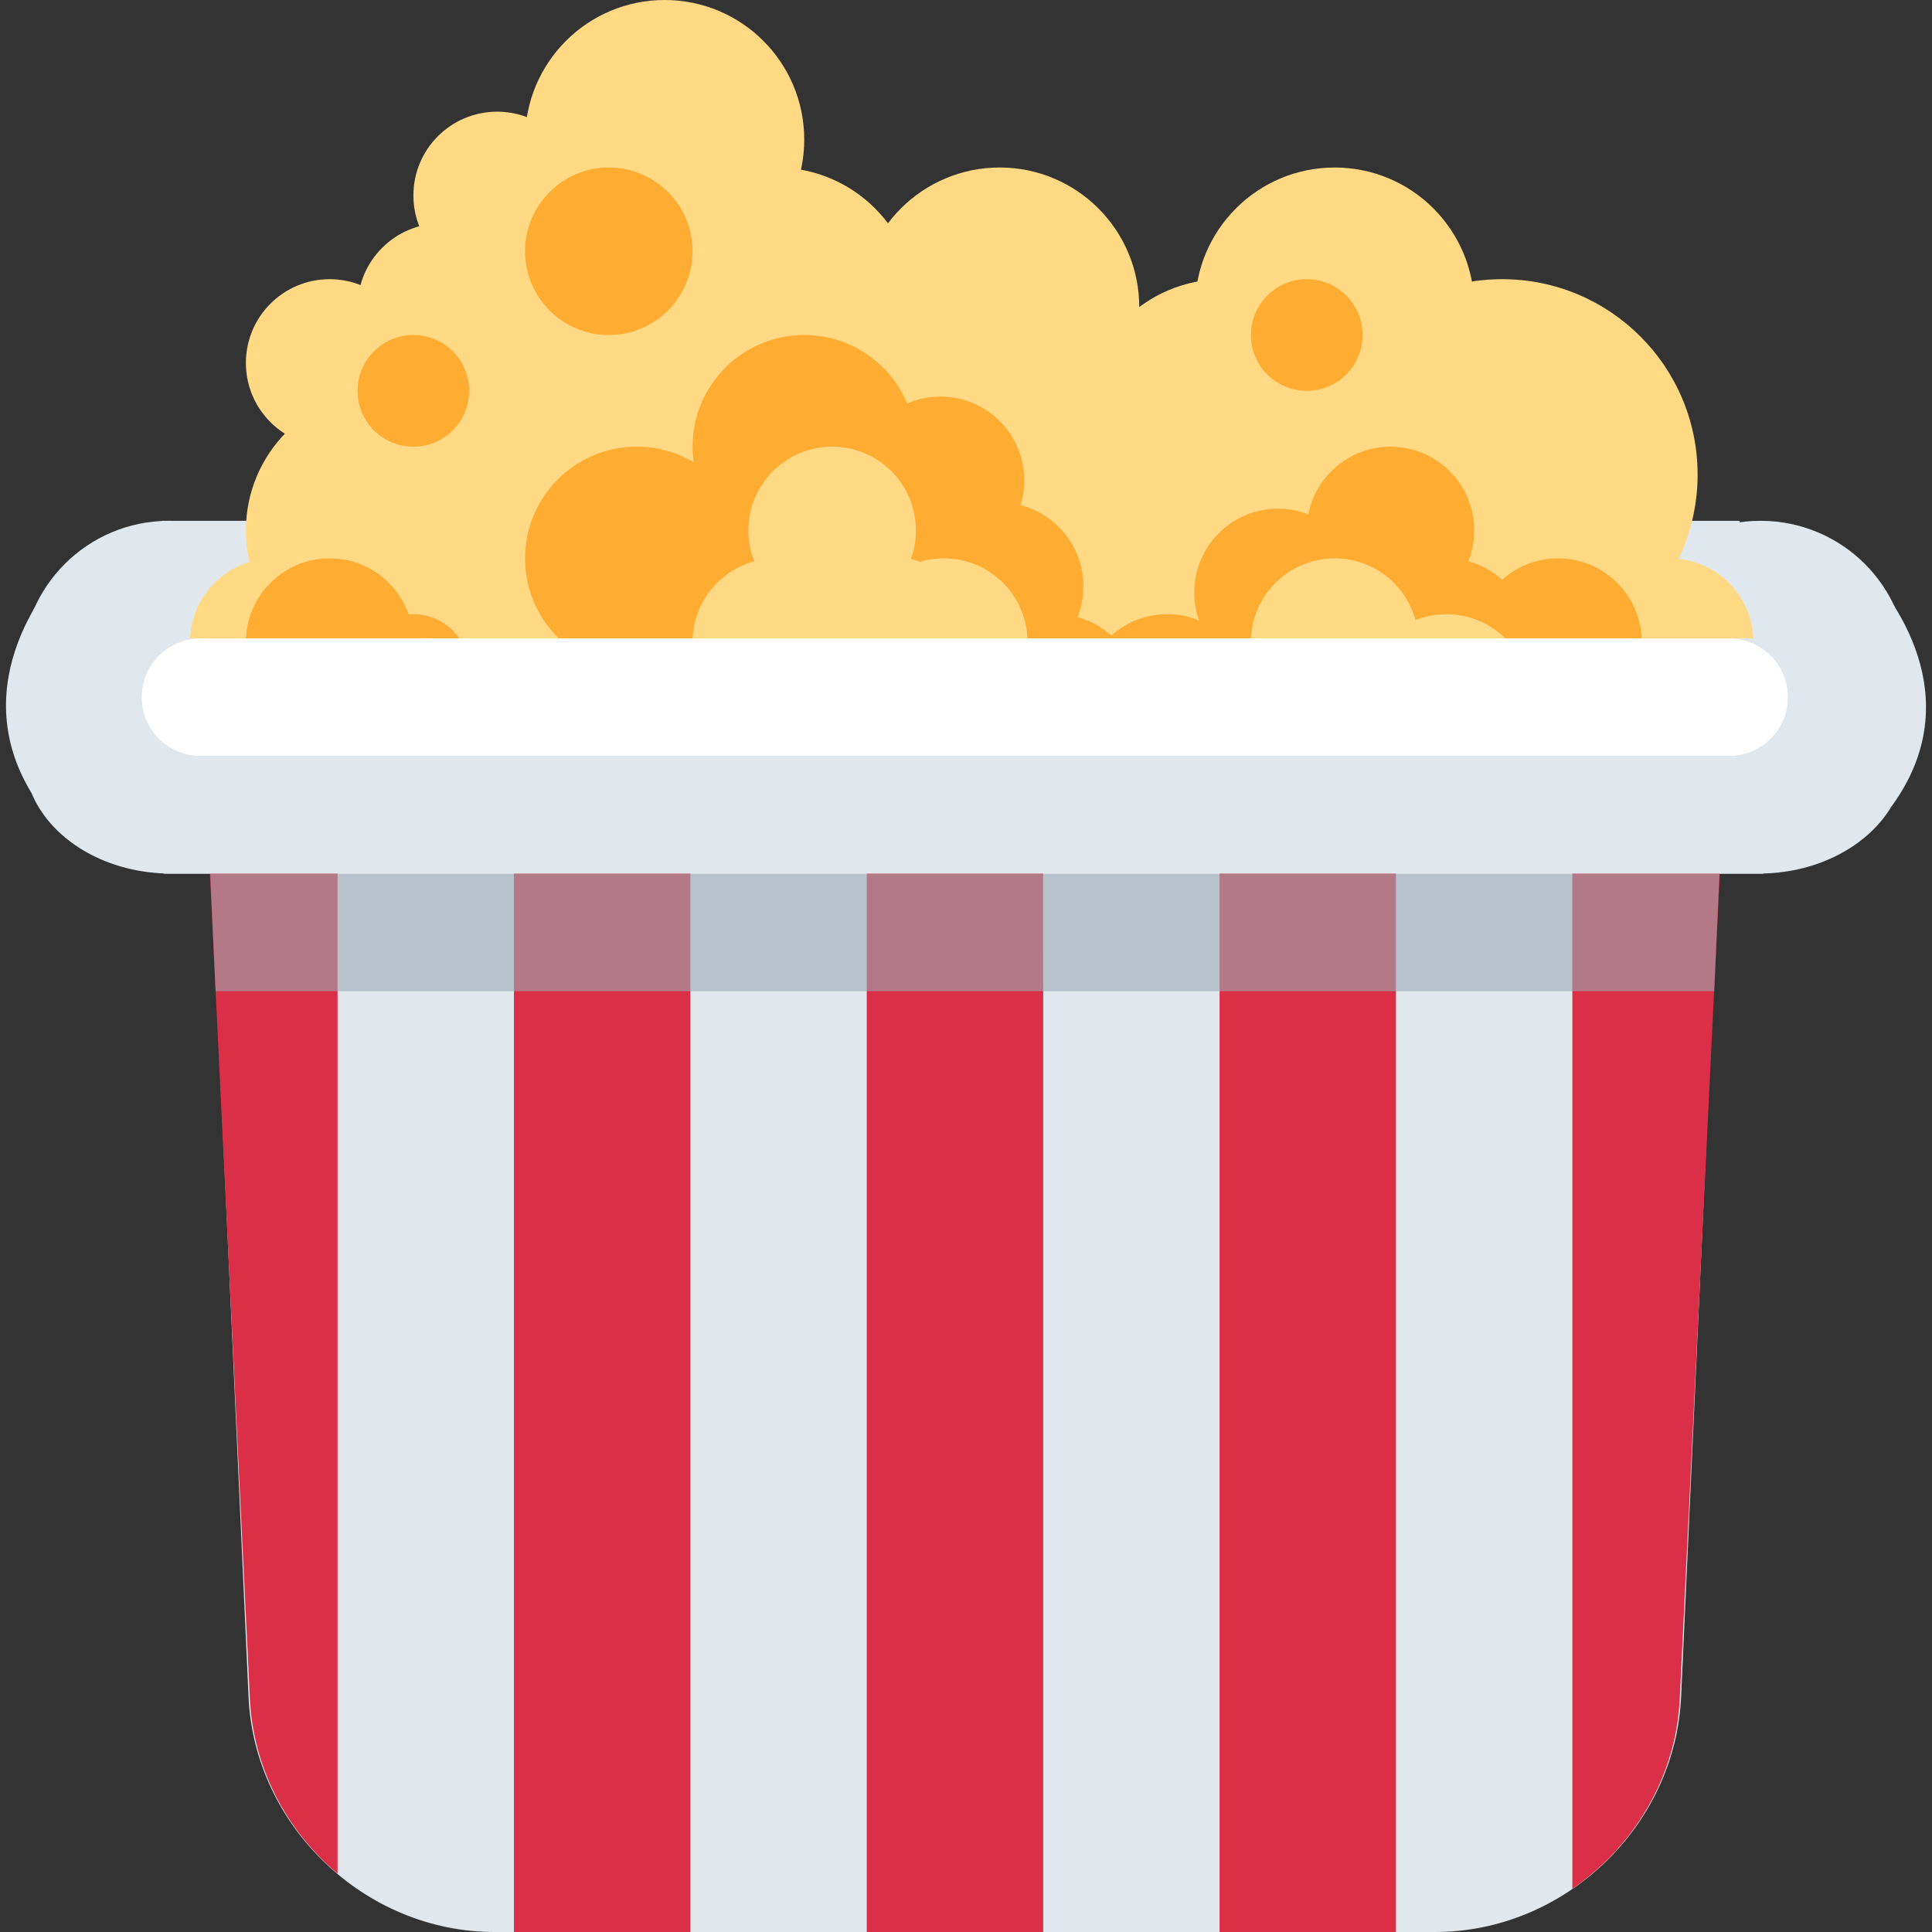 <?xml version="1.0" encoding="iso-8859-1"?>
<!-- Generator: Adobe Illustrator 19.0.0, SVG Export Plug-In . SVG Version: 6.00 Build 0)  -->
<svg version="1.1" id="Capa_1" xmlns="http://www.w3.org/2000/svg" xmlns:xlink="http://www.w3.org/1999/xlink" x="0px" y="0px"
	 viewBox="0 0 512 512" style="enable-background:new 0 0 512 512;" xml:space="preserve">
<rect x="0" y="0" width="512" height="512" fill="#333333" stroke="none"/>
<g>
	<path style="fill:#E1E8ED;" d="M427.519,176.974c0,21.52,17.479,38.957,39.051,38.957c21.572,0,39.051-17.437,39.051-38.957
		s-17.479-38.957-39.051-38.957S427.519,155.454,427.519,176.974"/>
	<path style="fill:#E1E8ED;" d="M5.756,176.974c0,21.52,17.479,38.957,39.051,38.957s39.051-17.437,39.051-38.957
		s-17.479-38.957-39.051-38.957S5.756,155.454,5.756,176.974"/>
	<path style="fill:#E1E8ED;" d="M43.339,231.514h424.028v-62.331H43.339V231.514z"/>
	<path style="fill:#E1E8ED;" d="M52.619,200.348h408.406v-62.331H42.855L52.619,200.348z"/>
</g>
<g>
	<path style="fill:#FFD983;" d="M346.305,125.775c0,28.603,23.188,51.789,51.789,51.789s51.789-23.188,51.789-51.789
		s-23.188-51.789-51.789-51.789S346.305,97.173,346.305,125.775"/>
	<path style="fill:#FFD983;" d="M316.709,81.384c0,20.436,16.558,36.993,36.993,36.993s36.993-16.558,36.993-36.993
		s-16.558-36.993-36.993-36.993C333.269,44.391,316.709,60.949,316.709,81.384"/>
	<path style="fill:#FFD983;" d="M287.118,110.978c0,20.436,16.558,36.993,36.993,36.993s36.991-16.559,36.991-36.993
		s-16.558-36.993-36.993-36.993S287.118,90.544,287.118,110.978"/>
	<path style="fill:#FFD983;" d="M227.929,81.384c0,20.436,16.558,36.993,36.993,36.993s36.993-16.558,36.993-36.993
		s-16.558-36.993-36.993-36.993S227.929,60.949,227.929,81.384"/>
	<path style="fill:#FFD983;" d="M227.929,110.978c0,20.436,16.558,36.993,36.993,36.993s36.993-16.558,36.993-36.993
		s-16.558-36.993-36.993-36.993S227.929,90.544,227.929,110.978"/>
	<path style="fill:#FFD983;" d="M139.147,36.993c0,20.436,16.558,36.993,36.993,36.993s36.993-16.558,36.993-36.993
		S196.576,0,176.14,0S139.147,16.559,139.147,36.993"/>
	<path style="fill:#FFD983;" d="M139.147,110.978c0,20.436,16.558,36.993,36.993,36.993s36.993-16.558,36.993-36.993
		s-16.558-36.993-36.993-36.993S139.147,90.544,139.147,110.978"/>
	<path style="fill:#FFD983;" d="M124.351,155.369c0,20.436,16.558,36.993,36.993,36.993s36.993-16.558,36.993-36.993
		s-16.558-36.993-36.993-36.993S124.351,134.935,124.351,155.369"/>
	<path style="fill:#FFD983;" d="M183.538,155.369c0,20.436,16.558,36.993,36.993,36.993s36.991-16.559,36.991-36.993
		s-16.558-36.993-36.993-36.993S183.538,134.935,183.538,155.369"/>
	<path style="fill:#FFD983;" d="M227.929,170.166c0,20.436,16.558,36.993,36.993,36.993s36.993-16.558,36.993-36.993
		s-16.558-36.993-36.993-36.993S227.929,149.731,227.929,170.166"/>
	<path style="fill:#FFD983;" d="M257.523,155.369c0,20.436,16.558,36.993,36.993,36.993s36.993-16.558,36.993-36.993
		s-16.558-36.993-36.993-36.993S257.523,134.935,257.523,155.369"/>
	<path style="fill:#FFD983;" d="M287.118,155.369c0,20.436,16.558,36.993,36.993,36.993s36.991-16.559,36.991-36.993
		s-16.558-36.993-36.993-36.993S287.118,134.935,287.118,155.369"/>
	<path style="fill:#FFD983;" d="M316.709,170.166c0,20.436,16.558,36.993,36.993,36.993s36.993-16.558,36.993-36.993
		s-16.558-36.993-36.993-36.993C333.269,133.173,316.709,149.731,316.709,170.166"/>
	<path style="fill:#FFD983;" d="M361.101,170.166c0,20.436,16.558,36.993,36.993,36.993s36.993-16.558,36.993-36.993
		s-16.558-36.993-36.993-36.993S361.101,149.731,361.101,170.166"/>
	<path style="fill:#FFD983;" d="M79.96,184.962c0,20.436,16.558,36.993,36.993,36.993s36.991-16.558,36.991-36.993
		s-16.558-36.993-36.993-36.993S79.96,164.527,79.96,184.962"/>
	<path style="fill:#FFD983;" d="M109.554,96.18c0,20.436,16.558,36.993,36.993,36.993s36.993-16.558,36.993-36.993
		s-16.559-36.993-36.995-36.993C126.111,59.189,109.554,75.746,109.554,96.18"/>
	<path style="fill:#FFD983;" d="M65.163,140.571c0,20.436,16.558,36.993,36.993,36.993s36.993-16.558,36.993-36.993
		s-16.559-36.993-36.995-36.993C81.72,103.58,65.163,120.137,65.163,140.571"/>
	<path style="fill:#FFD983;" d="M168.741,81.384c0,20.436,16.558,36.993,36.993,36.993s36.993-16.558,36.993-36.993
		s-16.558-36.993-36.993-36.993S168.741,60.949,168.741,81.384"/>
	<path style="fill:#FFD983;" d="M183.538,110.978c0,20.436,16.558,36.993,36.993,36.993s36.991-16.559,36.991-36.993
		s-16.558-36.993-36.993-36.993S183.538,90.544,183.538,110.978"/>
	<path style="fill:#FFD983;" d="M109.554,51.791c0,12.267,9.943,22.196,22.196,22.196s22.194-9.929,22.194-22.196
		S144,29.595,131.747,29.595S109.554,39.524,109.554,51.791"/>
	<path style="fill:#FFD983;" d="M65.163,96.18c0,12.267,9.943,22.196,22.196,22.196s22.196-9.929,22.196-22.196
		s-9.943-22.196-22.196-22.196S65.163,83.913,65.163,96.18"/>
	<path style="fill:#FFD983;" d="M50.365,170.166c0,12.267,9.943,22.196,22.196,22.196s22.196-9.929,22.196-22.196
		c0-12.267-9.943-22.196-22.196-22.196S50.365,157.9,50.365,170.166"/>
	<path style="fill:#FFD983;" d="M420.289,170.166c0,12.267,9.943,22.196,22.195,22.196c12.252,0,22.196-9.929,22.196-22.196
		c0-12.267-9.943-22.196-22.196-22.196C430.232,147.971,420.289,157.9,420.289,170.166"/>
	<path style="fill:#FFD983;" d="M94.756,81.384c0,12.267,9.943,22.196,22.196,22.196s22.196-9.929,22.196-22.196
		s-9.943-22.196-22.196-22.196S94.756,69.118,94.756,81.384"/>
</g>
<g>
	<path style="fill:#FFAC33;" d="M139.147,66.587c0,12.252,9.943,22.196,22.196,22.196c12.252,0,22.196-9.943,22.196-22.196
		s-9.943-22.196-22.196-22.196S139.147,54.336,139.147,66.587"/>
	<path style="fill:#FFAC33;" d="M346.305,140.571c0,12.252,9.943,22.196,22.195,22.196c12.252,0,22.196-9.943,22.196-22.196
		c0-12.252-9.943-22.196-22.196-22.196C356.248,118.376,346.305,128.32,346.305,140.571"/>
	<path style="fill:#FFAC33;" d="M316.493,157.001c0,12.252,9.943,22.196,22.195,22.196c12.252,0,22.196-9.943,22.196-22.196
		s-9.943-22.196-22.196-22.196C326.436,134.805,316.493,144.749,316.493,157.001"/>
	<path style="fill:#FFAC33;" d="M346.305,170.166c0,12.252,9.943,22.196,22.195,22.196c12.252,0,22.196-9.943,22.196-22.196
		s-9.943-22.196-22.196-22.196C356.248,147.971,346.305,157.914,346.305,170.166"/>
	<path style="fill:#FFAC33;" d="M361.101,170.166c0,12.252,9.943,22.196,22.196,22.196c12.252,0,22.195-9.943,22.195-22.196
		s-9.943-22.196-22.195-22.196C371.044,147.971,361.101,157.914,361.101,170.166"/>
	<path style="fill:#FFAC33;" d="M390.696,170.166c0,12.252,9.943,22.196,22.195,22.196c12.252,0,22.196-9.943,22.196-22.196
		s-9.943-22.196-22.196-22.196C400.639,147.971,390.696,157.914,390.696,170.166"/>
	<path style="fill:#FFAC33;" d="M287.118,184.962c0,12.252,9.943,22.196,22.196,22.196c12.252,0,22.195-9.943,22.195-22.196
		s-9.943-22.196-22.195-22.196C297.061,162.767,287.118,172.71,287.118,184.962"/>
	<path style="fill:#FFAC33;" d="M227.059,127.298c0,12.252,9.943,22.196,22.196,22.196s22.196-9.943,22.196-22.196
		s-9.945-22.196-22.197-22.196C237,105.102,227.059,115.045,227.059,127.298"/>
	<path style="fill:#FFAC33;" d="M65.163,170.166c0,12.252,9.943,22.196,22.196,22.196s22.196-9.943,22.196-22.196
		s-9.943-22.196-22.196-22.196S65.163,157.914,65.163,170.166"/>
	<path style="fill:#FFAC33;" d="M242.727,155.369c0,12.252,9.943,22.196,22.196,22.196c12.252,0,22.195-9.943,22.195-22.196
		c0-12.252-9.943-22.196-22.195-22.196C252.67,133.173,242.727,143.116,242.727,155.369"/>
	<path style="fill:#FFAC33;" d="M257.523,184.962c0,12.252,9.943,22.196,22.196,22.196c12.252,0,22.196-9.943,22.196-22.196
		s-9.943-22.196-22.196-22.196C267.466,162.767,257.523,172.71,257.523,184.962"/>
	<path style="fill:#FFAC33;" d="M94.756,103.58c0,8.169,6.629,14.796,14.796,14.796s14.796-6.629,14.796-14.796
		c0-8.169-6.629-14.796-14.796-14.796C101.387,88.784,94.756,95.411,94.756,103.58"/>
	<path style="fill:#FFAC33;" d="M94.756,177.564c0,8.169,6.629,14.796,14.796,14.796s14.796-6.629,14.796-14.796
		c0-8.169-6.629-14.796-14.796-14.796C101.387,162.767,94.756,169.395,94.756,177.564"/>
	<path style="fill:#FFAC33;" d="M331.509,88.782c0,8.169,6.629,14.796,14.796,14.796c8.169,0,14.796-6.629,14.796-14.796
		c0-8.169-6.629-14.796-14.796-14.796C338.136,73.986,331.509,80.615,331.509,88.782"/>
	<path style="fill:#FFAC33;" d="M139.147,147.969c0,16.336,13.243,29.595,29.595,29.595c16.336,0,29.595-13.257,29.595-29.595
		c0-16.35-13.257-29.595-29.595-29.595C152.39,118.376,139.147,131.619,139.147,147.969"/>
	<path style="fill:#FFAC33;" d="M183.538,162.767c0,16.336,13.243,29.595,29.595,29.595c16.336,0,29.595-13.257,29.595-29.595
		c0-16.35-13.257-29.595-29.595-29.595C196.781,133.173,183.538,146.416,183.538,162.767"/>
	<path style="fill:#FFAC33;" d="M139.147,192.36c0,16.336,13.243,29.595,29.595,29.595c16.336,0,29.595-13.257,29.595-29.595
		c0-16.35-13.257-29.595-29.595-29.595C152.39,162.767,139.147,176.01,139.147,192.36"/>
	<path style="fill:#FFAC33;" d="M183.538,118.376c0,16.336,13.243,29.595,29.595,29.595c16.336,0,29.595-13.257,29.595-29.595
		c0-16.35-13.257-29.595-29.595-29.595C196.781,88.782,183.538,102.025,183.538,118.376"/>
</g>
<g>
	<path style="fill:#FFD983;" d="M198.336,140.571c0,12.267,9.943,22.196,22.196,22.196s22.196-9.929,22.196-22.196
		s-9.943-22.196-22.196-22.196S198.336,128.304,198.336,140.571"/>
	<path style="fill:#FFD983;" d="M331.509,170.166c0,12.267,9.943,22.196,22.196,22.196c12.252,0,22.195-9.929,22.195-22.196
		c0-12.267-9.943-22.196-22.195-22.196C341.452,147.969,331.509,157.9,331.509,170.166"/>
	<path style="fill:#FFD983;" d="M361.101,184.962c0,12.267,9.943,22.196,22.196,22.196c12.252,0,22.195-9.929,22.195-22.196
		c0-12.267-9.943-22.196-22.195-22.196C371.044,162.767,361.101,172.695,361.101,184.962"/>
	<path style="fill:#FFD983;" d="M227.929,170.166c0,12.267,9.943,22.196,22.196,22.196c12.252,0,22.195-9.929,22.195-22.196
		c0-12.267-9.943-22.196-22.196-22.196C237.872,147.969,227.929,157.9,227.929,170.166"/>
	<path style="fill:#FFD983;" d="M183.538,170.166c0,12.267,9.943,22.196,22.196,22.196s22.196-9.929,22.196-22.196
		c0-12.267-9.943-22.196-22.196-22.196C193.481,147.971,183.538,157.9,183.538,170.166"/>
	<path style="fill:#FFD983;" d="M198.336,170.166c0,12.267,9.943,22.196,22.196,22.196s22.196-9.929,22.196-22.196
		c0-12.267-9.943-22.196-22.196-22.196C208.279,147.969,198.336,157.9,198.336,170.166"/>
</g>
<path style="fill:#E1E8ED;" d="M115.452,169.181H395.94c34.281,0,61.053,28.018,59.495,62.269l-9.925,218.281
	C443.952,483.982,414.641,512,380.359,512H131.035c-34.297,0-63.607-28.018-65.167-62.269L55.943,231.45
	C54.399,197.199,81.155,169.181,115.452,169.181z"/>
<g>
	<path style="fill:#DA2F47;" d="M253.07,214.789c9.899-1.707,23.374-2.889,23.374,16.715l0.016,31.182V512h-46.762V231.505
		C229.698,211.9,243.173,213.083,253.07,214.789z"/>
	<path style="fill:#DA2F47;" d="M159.576,214.789c9.899-1.707,23.374-2.889,23.374,16.715v31.182V512h-46.748V231.505
		C136.201,211.9,149.677,213.083,159.576,214.789z"/>
	<path style="fill:#DA2F47;" d="M66.205,449.717L55.625,231.466c-0.246-6.088,0.417-11.971,1.84-17.543
		c2.907-0.03,5.897,0.397,8.616,0.867c9.899-1.707,23.374-2.889,23.374,16.715v31.182v233.869
		C75.916,485.117,66.942,468.341,66.205,449.717z"/>
	<path style="fill:#DA2F47;" d="M346.567,214.789c9.899-1.707,23.374-2.889,23.374,16.715v31.182V512h-46.748V231.505
		C323.193,211.9,336.668,213.083,346.567,214.789z"/>
	<path style="fill:#DA2F47;" d="M416.689,231.505c0-19.606,13.475-18.422,23.374-16.715c4.477-0.771,9.682-1.434,14.044-0.117
		c1.296,5.349,1.895,10.978,1.662,16.793l-10.597,218.251c-0.838,20.932-12.061,39.526-28.486,50.834V231.505H416.689z"/>
</g>
<polygon style="opacity:0.6;fill:#99AAB5;enable-background:new    ;" points="455.666,231.514 454.291,262.679 57.141,262.679 
	55.712,231.514 "/>
<path style="fill:#FFFFFF;" d="M473.847,184.765c0,8.601-6.981,15.583-15.583,15.583H53.116c-8.617,0-15.583-6.981-15.583-15.583
	c0-8.601,6.965-15.583,15.583-15.583h405.148C466.866,169.183,473.847,176.164,473.847,184.765z"/>
<path style="fill:#E1E8ED;" d="M17.567,149.704c0,0,5.36,2.914,8.275,7.059c0.915,1.294,0.95,7.894,0.397,16.418
	c5.243-2.361,11.233-3.779,17.623-3.968v-0.03h9.255c-8.617,0-15.583,6.981-15.583,15.583c0,8.601,6.965,15.583,15.583,15.583
	h405.148c8.601,0,15.583-6.981,15.583-15.583c0-8.601-6.981-15.583-15.583-15.583h8.587v0.016c6.645,0.106,12.882,1.54,18.31,3.99
	c-0.73-8.516-0.822-15.126,0.097-16.425c2.914-4.146,8.275-7.059,8.275-7.059c4.078,4.309,30.561,32.901,7.651,64.132
	c-6.177,10.274-19.195,17.419-34.333,17.662v0.016H43.86v-0.03c-16.589-0.491-30.515-9.278-35.51-21.325
	C-9.701,180.489,13.671,153.823,17.567,149.704z"/>
<g>
</g>
<g>
</g>
<g>
</g>
<g>
</g>
<g>
</g>
<g>
</g>
<g>
</g>
<g>
</g>
<g>
</g>
<g>
</g>
<g>
</g>
<g>
</g>
<g>
</g>
<g>
</g>
<g>
</g>
</svg>
